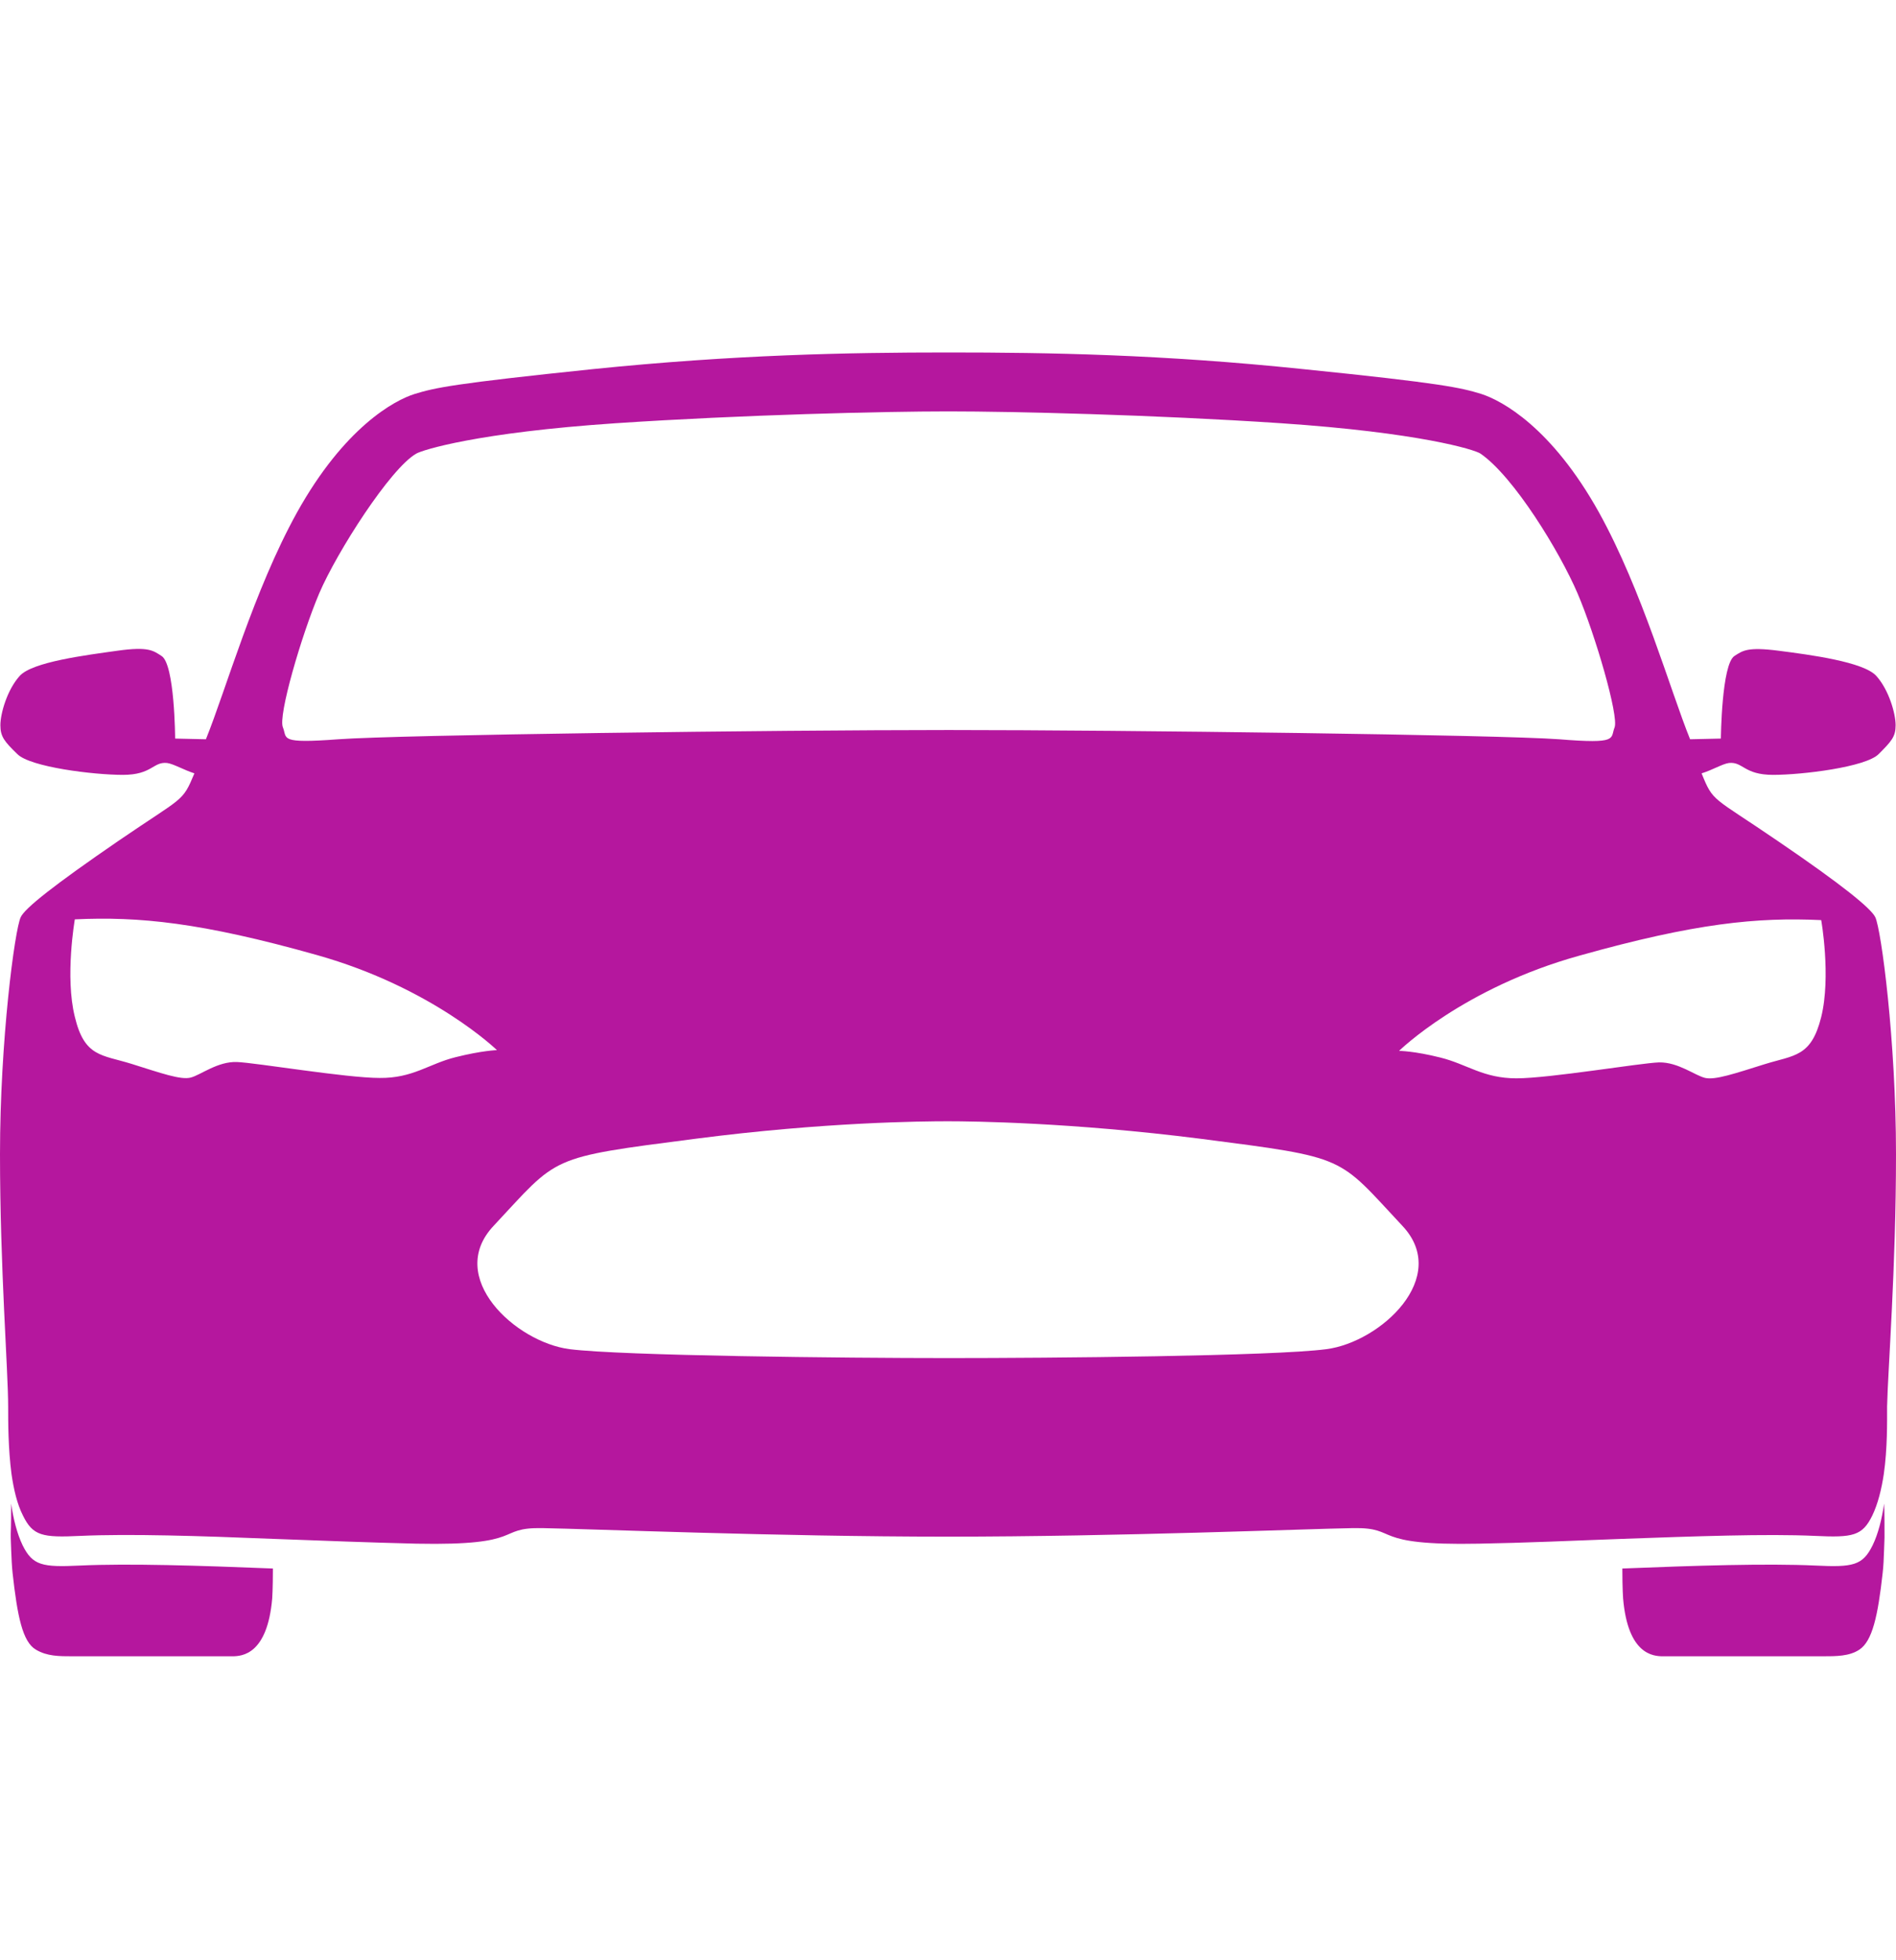 <svg width="30" height="31" viewBox="0 0 30 31" fill="none" xmlns="http://www.w3.org/2000/svg">
<rect width="30" height="31" fill="#1E1E1E"/>
<g id="DashBoard" clip-path="url(#clip0_0_1)">
<rect width="1446" height="1117" transform="translate(-1010 -1021)" fill="#F9FAFB"/>
<g id="Frame 38813633">
<g id="Frame 38813677">
<g id="Frame 38813640">
<rect width="380" height="295" transform="translate(-16 -218.625)" fill="white"/>
<g id="Frame 38813564">
<g id="Frame 38813561">
<g id="Frame 38813560">
<g id="car">
<path id="Vector" d="M29.812 23.779C29.777 24.02 29.719 24.254 29.631 24.436C29.473 24.758 29.32 24.787 28.723 24.758C27.949 24.723 26.842 24.758 25.67 24.805C25.67 25.127 25.682 25.279 25.682 25.279C25.758 26.164 26.156 26.193 26.314 26.193H28.834C29.057 26.193 29.262 26.193 29.42 26.088C29.625 25.953 29.713 25.561 29.789 24.875C29.801 24.775 29.807 24.646 29.812 24.494V24.488C29.812 24.441 29.818 24.383 29.818 24.318V24.254C29.818 24.096 29.818 23.92 29.812 23.779Z" fill="#B5179E"/>
<path id="Vector_2" d="M0.176 23.779C0.211 24.02 0.27 24.254 0.357 24.436C0.516 24.758 0.668 24.787 1.266 24.758C2.039 24.723 3.146 24.758 4.318 24.805C4.318 25.127 4.307 25.279 4.307 25.279C4.23 26.164 3.832 26.193 3.674 26.193H1.154C0.932 26.193 0.744 26.193 0.568 26.088C0.357 25.965 0.275 25.561 0.199 24.875C0.188 24.775 0.182 24.646 0.176 24.494V24.488C0.176 24.441 0.17 24.383 0.17 24.318V24.254C0.176 24.096 0.176 23.92 0.176 23.779Z" fill="#B5179E"/>
<path id="Vector_3" d="M30 18.254C30 16.455 29.766 14.697 29.672 14.504C29.602 14.363 29.15 13.994 28.125 13.297C27.088 12.588 27.111 12.693 26.924 12.23C27.094 12.178 27.258 12.078 27.357 12.066C27.58 12.043 27.592 12.254 28.055 12.254C28.518 12.254 29.52 12.131 29.725 11.926C29.93 11.721 29.994 11.65 29.994 11.469C29.994 11.287 29.889 10.912 29.689 10.69C29.49 10.467 28.641 10.355 28.143 10.291C27.645 10.227 27.574 10.291 27.445 10.373C27.24 10.502 27.229 11.68 27.229 11.68L26.742 11.691C26.426 10.912 25.986 9.342 25.301 8.105C24.551 6.758 23.766 6.336 23.438 6.23C23.115 6.131 22.822 6.061 20.625 5.838C18.381 5.604 16.594 5.574 15 5.574C13.406 5.574 11.619 5.609 9.375 5.838C7.178 6.066 6.885 6.131 6.562 6.23C6.24 6.33 5.449 6.758 4.699 8.105C4.014 9.342 3.574 10.912 3.258 11.691L2.771 11.68C2.771 11.68 2.766 10.502 2.555 10.373C2.426 10.291 2.355 10.221 1.857 10.291C1.359 10.361 0.51 10.467 0.311 10.69C0.111 10.912 0.006 11.287 0.006 11.469C0.006 11.65 0.07 11.727 0.275 11.926C0.48 12.131 1.482 12.254 1.945 12.254C2.408 12.254 2.42 12.043 2.643 12.066C2.742 12.078 2.912 12.178 3.076 12.23C2.883 12.693 2.912 12.588 1.875 13.297C0.85 14 0.393 14.363 0.328 14.504C0.234 14.697 0 16.455 0 18.254C0 20.053 0.129 21.67 0.129 22.244C0.129 22.484 0.129 22.906 0.182 23.311C0.217 23.551 0.27 23.785 0.363 23.967C0.521 24.289 0.668 24.318 1.271 24.289C2.045 24.254 3.164 24.289 4.318 24.336C5.092 24.365 5.883 24.395 6.586 24.412C8.344 24.447 7.828 24.154 8.578 24.166C9.328 24.178 12.287 24.301 14.994 24.301C17.701 24.301 20.666 24.178 21.41 24.166C22.16 24.154 21.645 24.447 23.402 24.412C24.105 24.4 24.896 24.365 25.67 24.336C26.824 24.295 27.949 24.254 28.717 24.289C29.32 24.318 29.467 24.289 29.625 23.967C29.713 23.785 29.771 23.551 29.807 23.311C29.865 22.906 29.859 22.484 29.859 22.244C29.871 21.676 30 20.053 30 18.254ZM5.051 9.383C5.332 8.727 6.176 7.408 6.586 7.174C6.686 7.115 7.559 6.84 9.744 6.693C11.754 6.559 13.975 6.506 15.006 6.506C16.037 6.506 18.258 6.559 20.268 6.693C22.447 6.84 23.332 7.109 23.426 7.174C23.953 7.537 24.68 8.727 24.961 9.383C25.242 10.039 25.617 11.328 25.547 11.504C25.477 11.68 25.617 11.768 24.668 11.691C23.725 11.621 17.801 11.545 15.012 11.545C12.229 11.545 6.305 11.621 5.355 11.691C4.406 11.762 4.547 11.68 4.477 11.504C4.395 11.328 4.77 10.045 5.051 9.383ZM7.207 16.719C6.785 16.824 6.533 17.053 6.006 17.047C5.479 17.047 4.055 16.807 3.75 16.795C3.445 16.783 3.176 17 3.018 17.041C2.859 17.082 2.549 16.971 2.08 16.824C1.611 16.678 1.336 16.719 1.184 16.08C1.025 15.447 1.184 14.539 1.184 14.539C2.197 14.492 3.176 14.586 5.01 15.102C6.844 15.617 7.863 16.607 7.863 16.607C7.863 16.607 7.629 16.613 7.207 16.719ZM20.988 21.336C20.15 21.447 16.641 21.477 15 21.477C13.359 21.477 9.85 21.441 9.012 21.336C8.156 21.225 7.043 20.199 7.811 19.385C8.848 18.277 8.654 18.312 11.01 18.008C13.049 17.744 14.596 17.732 15 17.732C15.398 17.732 16.951 17.75 18.99 18.008C21.346 18.312 21.152 18.277 22.189 19.385C22.957 20.199 21.844 21.225 20.988 21.336ZM28.816 16.086C28.658 16.719 28.389 16.684 27.92 16.83C27.451 16.977 27.141 17.082 26.982 17.047C26.824 17.012 26.555 16.795 26.25 16.801C25.945 16.812 24.521 17.053 23.994 17.053C23.467 17.053 23.215 16.83 22.793 16.725C22.371 16.619 22.137 16.619 22.137 16.619C22.137 16.619 23.15 15.623 24.99 15.113C26.824 14.598 27.803 14.504 28.816 14.551C28.816 14.539 28.975 15.447 28.816 16.086Z" fill="#B5179E"/>
</g>
</g>
</g>
</g>
</g>
</g>
</g>
</g>
<defs>
<clipPath id="clip0_0_1">
<rect width="1446" height="1117" fill="white" transform="translate(-1010 -1021)"/>
</clipPath>
</defs>
</svg>
